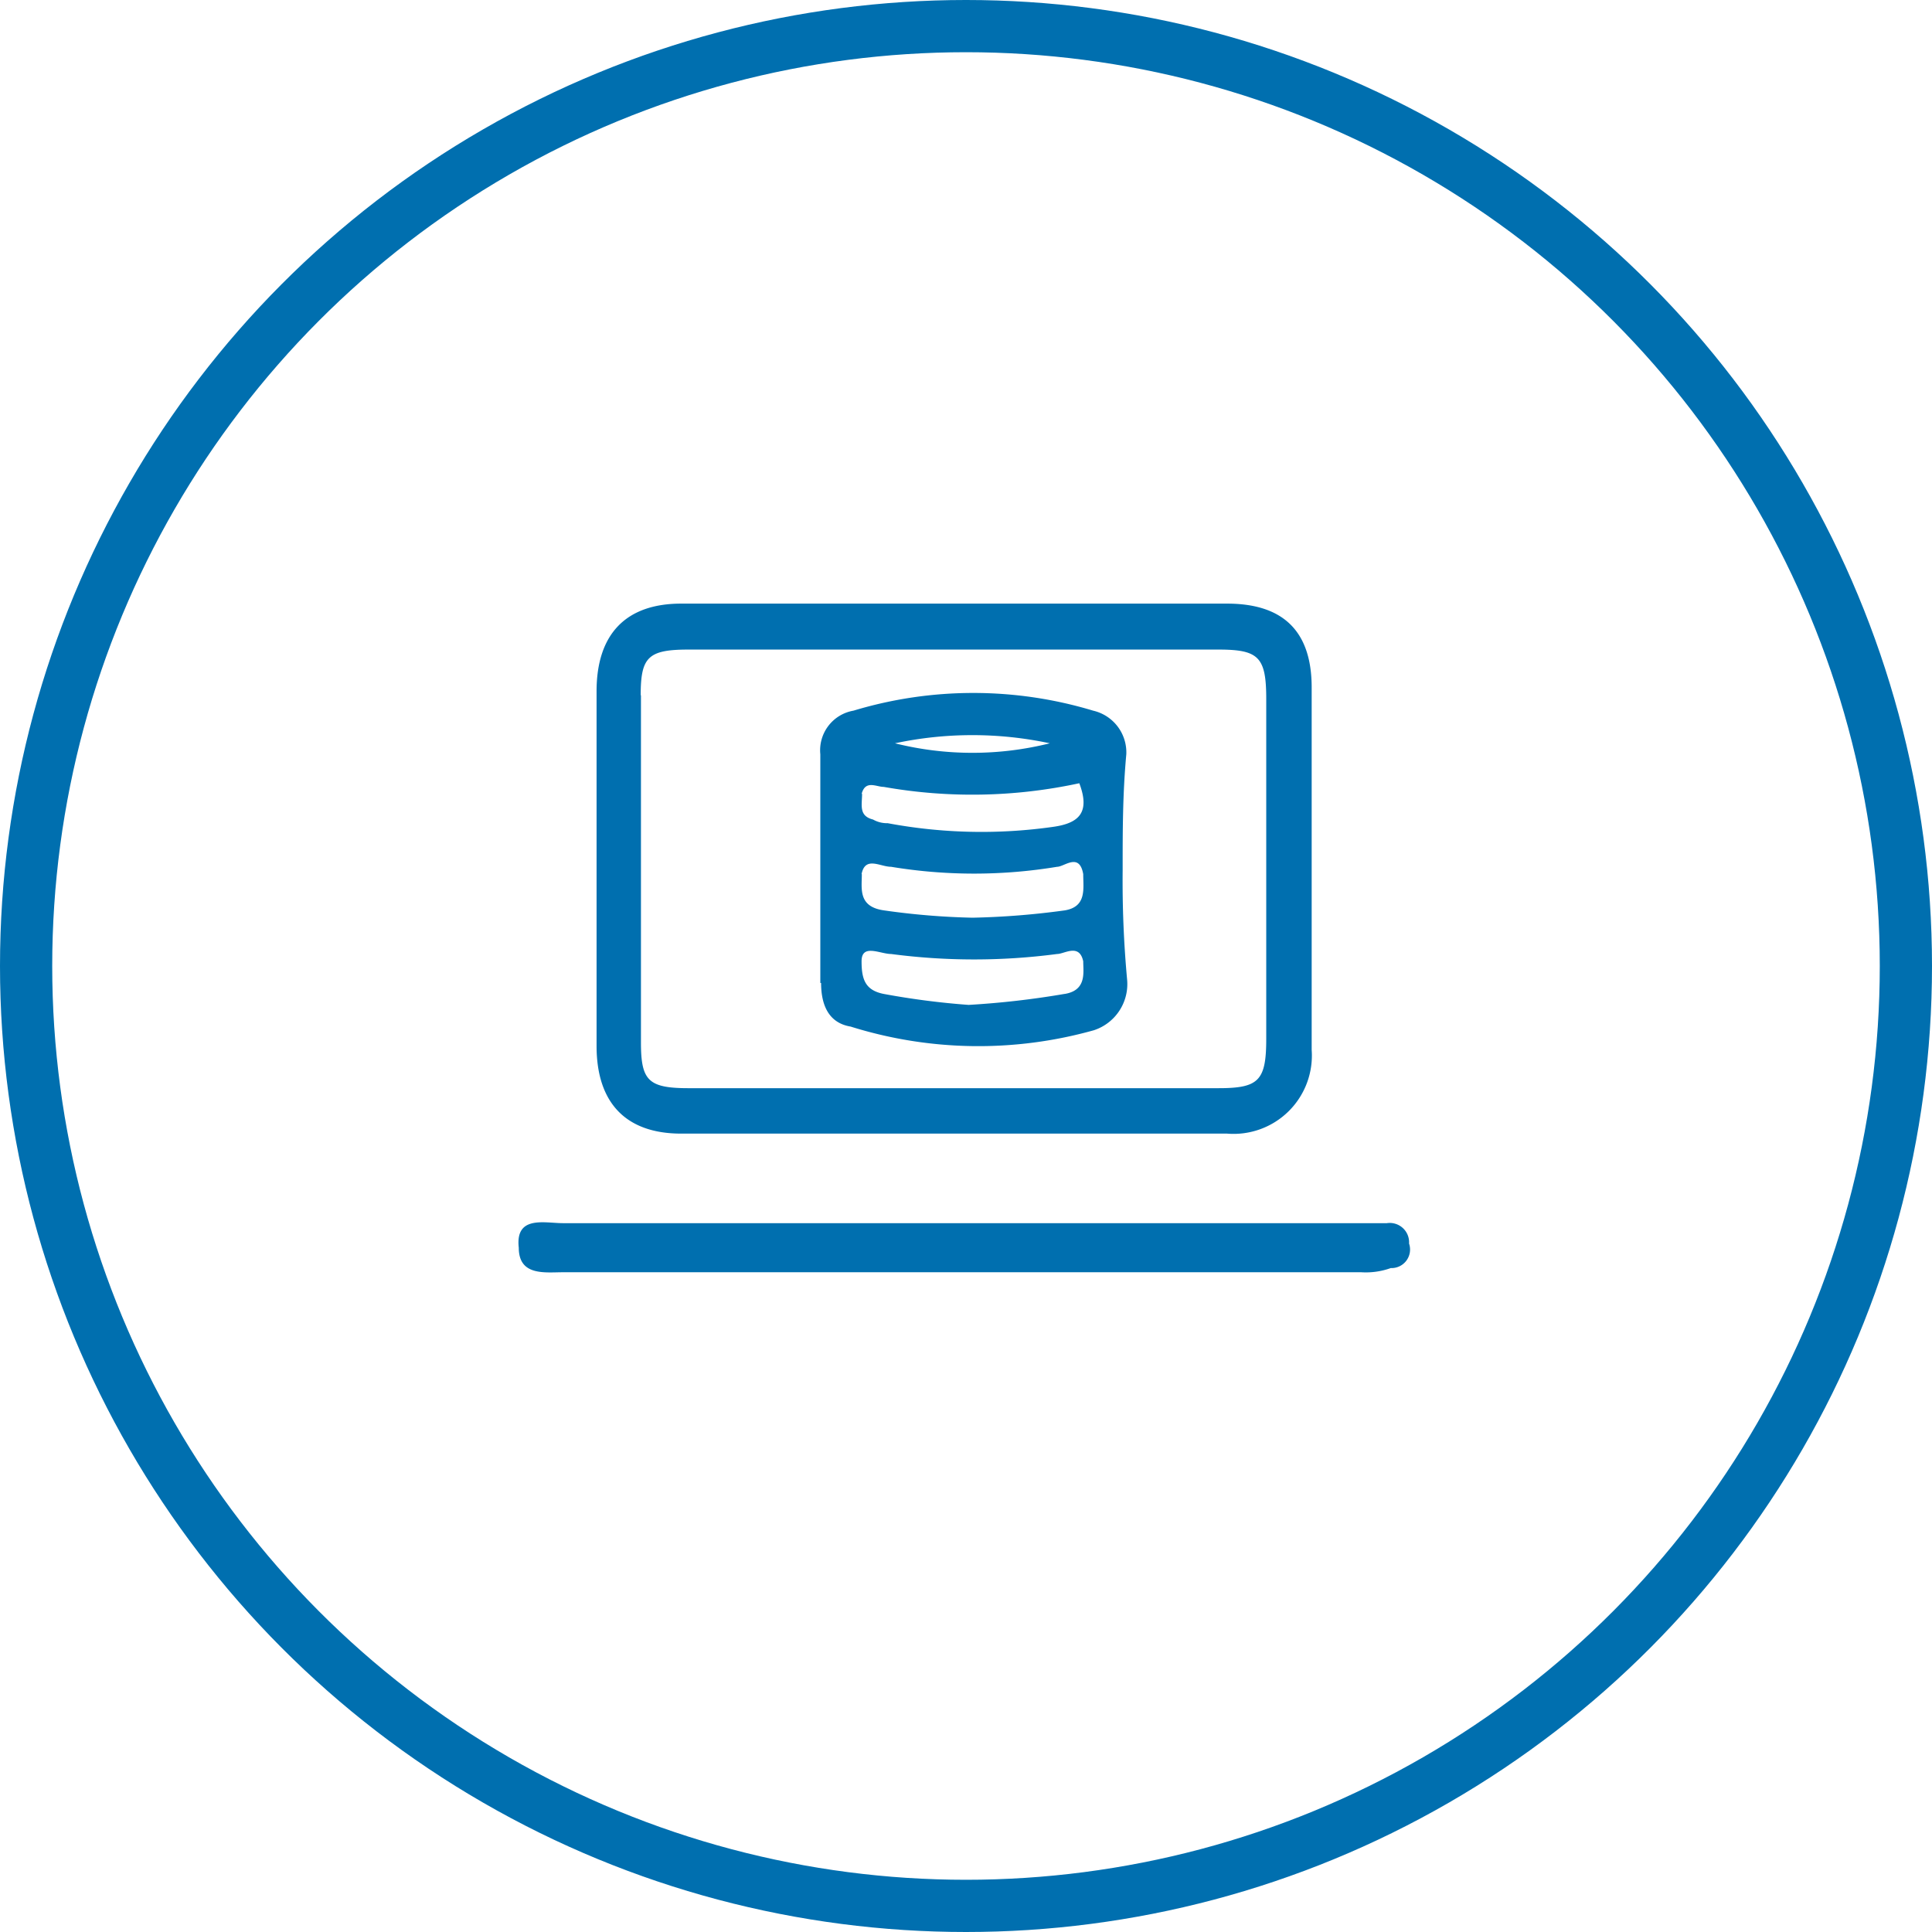 <svg id="Layer_1" data-name="Layer 1" xmlns="http://www.w3.org/2000/svg" viewBox="0 0 74 74"><defs><style>.cls-1{fill:none;stroke:#006faf;stroke-miterlimit:10;stroke-width:2px;}.cls-2{fill:#006faf;fill-rule:evenodd;}</style></defs><title>database_design</title><circle class="cls-1" cx="37" cy="37" r="36"/><path class="cls-2" d="M26.09,43.42H47a3,3,0,0,0,3.24-3.21V26.33c0-2.19-1.13-3.21-3.24-3.21H26.09c-2.12,0-3.24,1.17-3.24,3.36V40.06c0,2.19,1.13,3.36,3.24,3.36ZM24.54,26.63c0-1.46.28-1.75,1.83-1.75h20.3c1.55,0,1.83.29,1.83,1.9v13c0,1.61-.28,1.9-1.83,1.9H26.38c-1.55,0-1.83-.29-1.83-1.75V26.63Z"/><path class="cls-2" d="M53.13,46.85H21.56c-.7,0-1.83-.31-1.69.94,0,1.09,1,.94,1.69.94H52.14a2.82,2.82,0,0,0,1.13-.16.71.71,0,0,0,.7-.94.74.74,0,0,0-.85-.78Z"/><path class="cls-2" d="M31.45,37.65c0,.83.28,1.53,1.13,1.67a16.36,16.36,0,0,0,9.32.14,1.86,1.86,0,0,0,1.27-1.95A41.21,41.21,0,0,1,43,33.34c0-1.53,0-2.92.14-4.45a1.64,1.64,0,0,0-1.27-1.67,15.87,15.87,0,0,0-9.18,0,1.54,1.54,0,0,0-1.27,1.67v8.76Zm9.32.42a33,33,0,0,1-3.67.42,29.78,29.78,0,0,1-3.25-.42c-.71-.14-.85-.56-.85-1.25s.71-.28,1.13-.28a24.3,24.3,0,0,0,6.36,0c.28,0,.85-.42,1,.28,0,.42.14,1.11-.71,1.25Zm-.56-9.6a12.23,12.23,0,0,1-5.93,0,14.21,14.21,0,0,1,5.93,0ZM33,30.42c.14-.56.56-.28.85-.28A19.42,19.42,0,0,0,41.34,30c.42,1.11,0,1.53-1,1.67A19.5,19.5,0,0,1,34,31.53a1.08,1.08,0,0,1-.56-.14c-.56-.14-.42-.56-.42-1Zm0,3.06c.14-.7.71-.28,1.13-.28a19.49,19.49,0,0,0,6.36,0c.28,0,.85-.56,1,.28,0,.56.14,1.25-.71,1.39a30.18,30.18,0,0,1-3.53.28,27.84,27.84,0,0,1-3.39-.28c-1-.14-.85-.83-.85-1.39Z"/></svg>